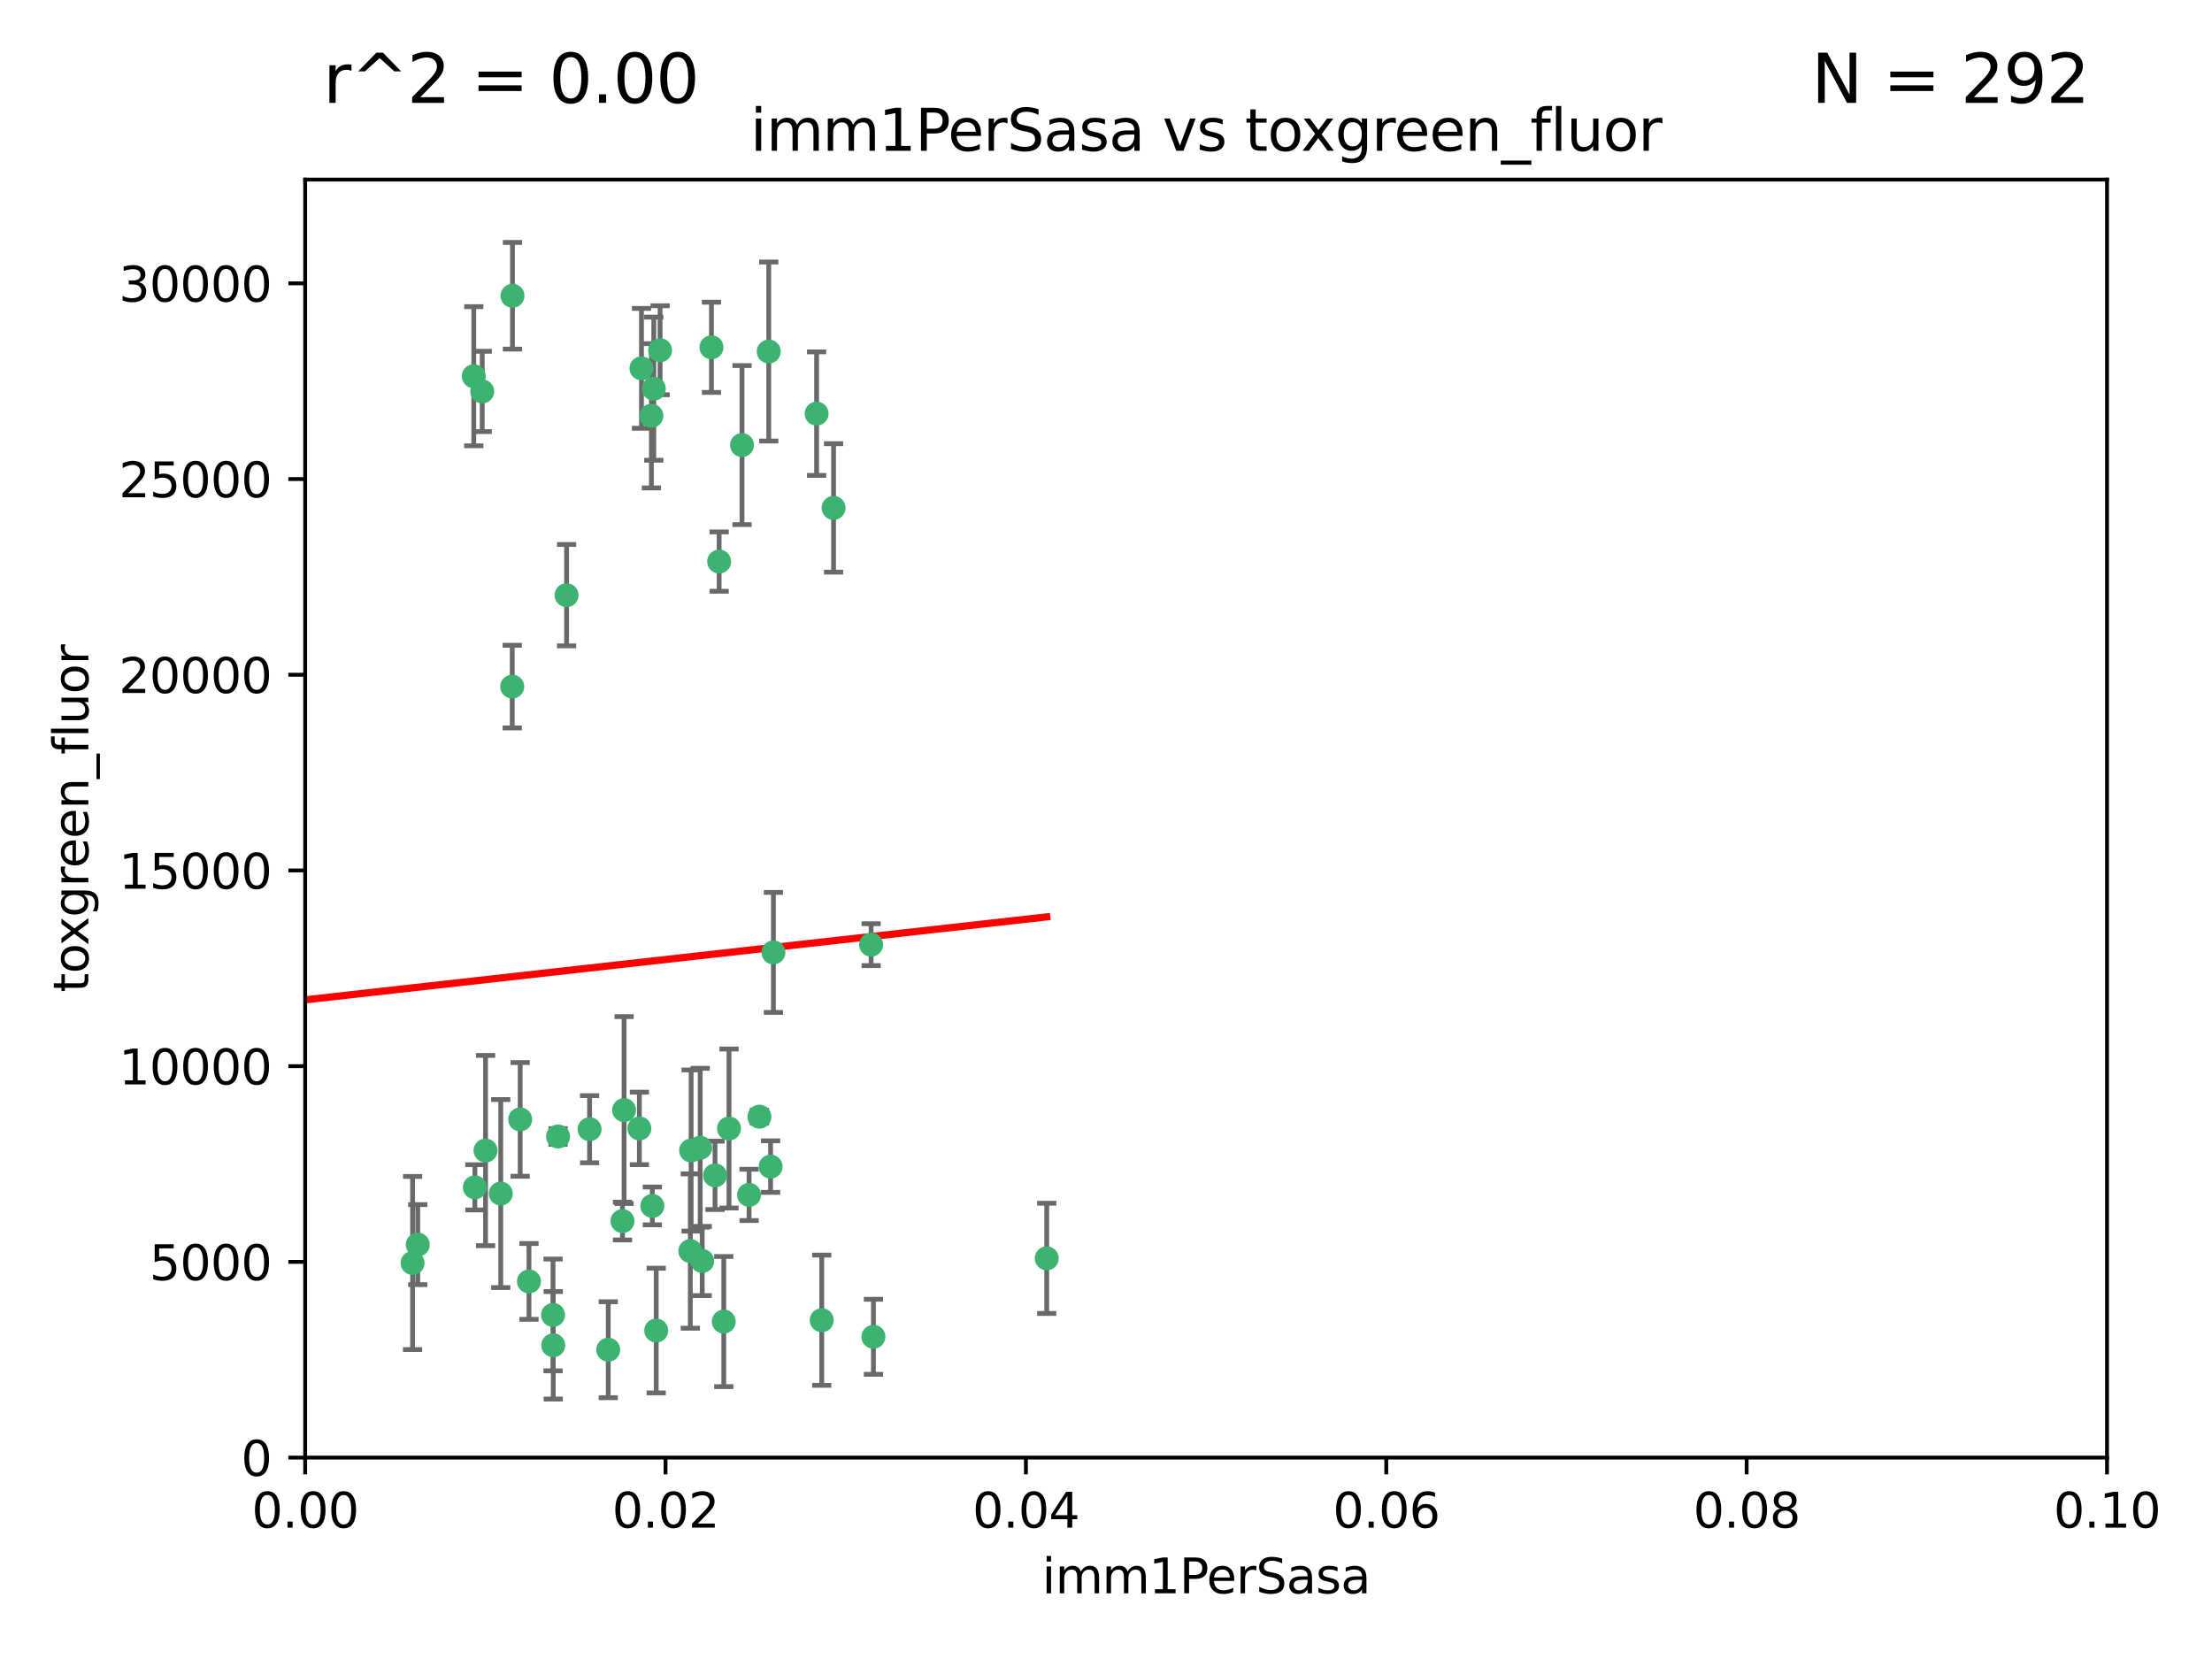 <?xml version="1.0" encoding="utf-8" standalone="no"?>
<!DOCTYPE svg PUBLIC "-//W3C//DTD SVG 1.1//EN"
  "http://www.w3.org/Graphics/SVG/1.1/DTD/svg11.dtd">
<svg xmlns:xlink="http://www.w3.org/1999/xlink" width="460.8pt" height="345.6pt" viewBox="0 0 460.8 345.6" xmlns="http://www.w3.org/2000/svg" version="1.1">
 <defs>
  <style type="text/css">*{stroke-linejoin: round; stroke-linecap: butt}</style>
 </defs>
 <g id="figure_1">
  <g id="patch_1">
   <path d="M 0 345.6 
L 460.8 345.6 
L 460.8 0 
L 0 0 
z
" style="fill: #ffffff"/>
  </g>
  <g id="axes_1">
   <g id="patch_2">
    <path d="M 63.571 303.64 
L 438.93 303.64 
L 438.93 37.411 
L 63.571 37.411 
z
" style="fill: #ffffff"/>
   </g>
   <g id="PathCollection_1">
    <defs>
     <path id="mfd6479c8c6" d="M 0 1.118 
C 0.297 1.118 0.581 1 0.791 0.791 
C 1 0.581 1.118 0.297 1.118 0 
C 1.118 -0.297 1 -0.581 0.791 -0.791 
C 0.581 -1 0.297 -1.118 0 -1.118 
C -0.297 -1.118 -0.581 -1 -0.791 -0.791 
C -1 -0.581 -1.118 -0.297 -1.118 0 
C -1.118 0.297 -1 0.581 -0.791 0.791 
C -0.581 1 -0.297 1.118 0 1.118 
z
" style="stroke: #3cb371"/>
    </defs>
    <g clip-path="url(#pc606f9e043)">
     <use xlink:href="#mfd6479c8c6" x="100.458" y="81.541" style="fill: #3cb371; stroke: #3cb371"/>
     <use xlink:href="#mfd6479c8c6" x="98.695" y="78.374" style="fill: #3cb371; stroke: #3cb371"/>
     <use xlink:href="#mfd6479c8c6" x="148.21" y="72.349" style="fill: #3cb371; stroke: #3cb371"/>
     <use xlink:href="#mfd6479c8c6" x="106.757" y="61.614" style="fill: #3cb371; stroke: #3cb371"/>
     <use xlink:href="#mfd6479c8c6" x="135.699" y="86.618" style="fill: #3cb371; stroke: #3cb371"/>
     <use xlink:href="#mfd6479c8c6" x="118.027" y="123.986" style="fill: #3cb371; stroke: #3cb371"/>
     <use xlink:href="#mfd6479c8c6" x="137.51" y="72.962" style="fill: #3cb371; stroke: #3cb371"/>
     <use xlink:href="#mfd6479c8c6" x="106.707" y="143.033" style="fill: #3cb371; stroke: #3cb371"/>
     <use xlink:href="#mfd6479c8c6" x="136.196" y="80.97" style="fill: #3cb371; stroke: #3cb371"/>
     <use xlink:href="#mfd6479c8c6" x="160.144" y="73.229" style="fill: #3cb371; stroke: #3cb371"/>
     <use xlink:href="#mfd6479c8c6" x="149.81" y="116.986" style="fill: #3cb371; stroke: #3cb371"/>
     <use xlink:href="#mfd6479c8c6" x="161.115" y="198.402" style="fill: #3cb371; stroke: #3cb371"/>
     <use xlink:href="#mfd6479c8c6" x="135.895" y="251.218" style="fill: #3cb371; stroke: #3cb371"/>
     <use xlink:href="#mfd6479c8c6" x="154.575" y="92.718" style="fill: #3cb371; stroke: #3cb371"/>
     <use xlink:href="#mfd6479c8c6" x="133.632" y="76.73" style="fill: #3cb371; stroke: #3cb371"/>
     <use xlink:href="#mfd6479c8c6" x="170.113" y="86.166" style="fill: #3cb371; stroke: #3cb371"/>
     <use xlink:href="#mfd6479c8c6" x="145.864" y="239.096" style="fill: #3cb371; stroke: #3cb371"/>
     <use xlink:href="#mfd6479c8c6" x="115.207" y="273.929" style="fill: #3cb371; stroke: #3cb371"/>
     <use xlink:href="#mfd6479c8c6" x="160.527" y="243.023" style="fill: #3cb371; stroke: #3cb371"/>
     <use xlink:href="#mfd6479c8c6" x="173.648" y="105.81" style="fill: #3cb371; stroke: #3cb371"/>
     <use xlink:href="#mfd6479c8c6" x="181.47" y="196.792" style="fill: #3cb371; stroke: #3cb371"/>
     <use xlink:href="#mfd6479c8c6" x="115.254" y="280.245" style="fill: #3cb371; stroke: #3cb371"/>
     <use xlink:href="#mfd6479c8c6" x="85.949" y="263.11" style="fill: #3cb371; stroke: #3cb371"/>
     <use xlink:href="#mfd6479c8c6" x="143.973" y="239.676" style="fill: #3cb371; stroke: #3cb371"/>
     <use xlink:href="#mfd6479c8c6" x="98.924" y="247.345" style="fill: #3cb371; stroke: #3cb371"/>
     <use xlink:href="#mfd6479c8c6" x="87.028" y="259.279" style="fill: #3cb371; stroke: #3cb371"/>
     <use xlink:href="#mfd6479c8c6" x="130.01" y="231.249" style="fill: #3cb371; stroke: #3cb371"/>
     <use xlink:href="#mfd6479c8c6" x="108.36" y="233.191" style="fill: #3cb371; stroke: #3cb371"/>
     <use xlink:href="#mfd6479c8c6" x="133.193" y="235.072" style="fill: #3cb371; stroke: #3cb371"/>
     <use xlink:href="#mfd6479c8c6" x="59.032" y="255.234" style="fill: #3cb371; stroke: #3cb371"/>
     <use xlink:href="#mfd6479c8c6" x="104.316" y="248.641" style="fill: #3cb371; stroke: #3cb371"/>
     <use xlink:href="#mfd6479c8c6" x="101.148" y="239.68" style="fill: #3cb371; stroke: #3cb371"/>
     <use xlink:href="#mfd6479c8c6" x="126.707" y="281.169" style="fill: #3cb371; stroke: #3cb371"/>
     <use xlink:href="#mfd6479c8c6" x="148.955" y="244.848" style="fill: #3cb371; stroke: #3cb371"/>
     <use xlink:href="#mfd6479c8c6" x="181.95" y="278.477" style="fill: #3cb371; stroke: #3cb371"/>
     <use xlink:href="#mfd6479c8c6" x="122.819" y="235.237" style="fill: #3cb371; stroke: #3cb371"/>
     <use xlink:href="#mfd6479c8c6" x="150.773" y="275.306" style="fill: #3cb371; stroke: #3cb371"/>
     <use xlink:href="#mfd6479c8c6" x="116.256" y="236.753" style="fill: #3cb371; stroke: #3cb371"/>
     <use xlink:href="#mfd6479c8c6" x="136.701" y="277.177" style="fill: #3cb371; stroke: #3cb371"/>
     <use xlink:href="#mfd6479c8c6" x="156.045" y="248.917" style="fill: #3cb371; stroke: #3cb371"/>
     <use xlink:href="#mfd6479c8c6" x="129.676" y="254.372" style="fill: #3cb371; stroke: #3cb371"/>
     <use xlink:href="#mfd6479c8c6" x="110.194" y="266.946" style="fill: #3cb371; stroke: #3cb371"/>
     <use xlink:href="#mfd6479c8c6" x="146.283" y="262.689" style="fill: #3cb371; stroke: #3cb371"/>
     <use xlink:href="#mfd6479c8c6" x="171.183" y="275.021" style="fill: #3cb371; stroke: #3cb371"/>
     <use xlink:href="#mfd6479c8c6" x="158.205" y="232.624" style="fill: #3cb371; stroke: #3cb371"/>
     <use xlink:href="#mfd6479c8c6" x="143.811" y="260.616" style="fill: #3cb371; stroke: #3cb371"/>
     <use xlink:href="#mfd6479c8c6" x="151.867" y="235.09" style="fill: #3cb371; stroke: #3cb371"/>
     <use xlink:href="#mfd6479c8c6" x="218.053" y="262.137" style="fill: #3cb371; stroke: #3cb371"/>
    </g>
   </g>
   <g id="matplotlib.axis_1">
    <g id="xtick_1">
     <g id="line2d_1">
      <defs>
       <path id="m10558c2aef" d="M 0 0 
L 0 3.5 
" style="stroke: #000000; stroke-width: 0.8"/>
      </defs>
      <g>
       <use xlink:href="#m10558c2aef" x="63.571" y="303.64" style="stroke: #000000; stroke-width: 0.8"/>
      </g>
     </g>
     <g id="text_1">
      <!-- 0.00 -->
      <g transform="translate(52.438 318.238)scale(0.1 -0.1)">
       <defs>
        <path id="DejaVuSans-30" d="M 2034 4250 
Q 1547 4250 1301 3770 
Q 1056 3291 1056 2328 
Q 1056 1369 1301 889 
Q 1547 409 2034 409 
Q 2525 409 2770 889 
Q 3016 1369 3016 2328 
Q 3016 3291 2770 3770 
Q 2525 4250 2034 4250 
z
M 2034 4750 
Q 2819 4750 3233 4129 
Q 3647 3509 3647 2328 
Q 3647 1150 3233 529 
Q 2819 -91 2034 -91 
Q 1250 -91 836 529 
Q 422 1150 422 2328 
Q 422 3509 836 4129 
Q 1250 4750 2034 4750 
z
" transform="scale(0.016)"/>
        <path id="DejaVuSans-2e" d="M 684 794 
L 1344 794 
L 1344 0 
L 684 0 
L 684 794 
z
" transform="scale(0.016)"/>
       </defs>
       <use xlink:href="#DejaVuSans-30"/>
       <use xlink:href="#DejaVuSans-2e" x="63.623"/>
       <use xlink:href="#DejaVuSans-30" x="95.41"/>
       <use xlink:href="#DejaVuSans-30" x="159.033"/>
      </g>
     </g>
    </g>
    <g id="xtick_2">
     <g id="line2d_2">
      <g>
       <use xlink:href="#m10558c2aef" x="138.643" y="303.64" style="stroke: #000000; stroke-width: 0.8"/>
      </g>
     </g>
     <g id="text_2">
      <!-- 0.02 -->
      <g transform="translate(127.51 318.238)scale(0.1 -0.1)">
       <defs>
        <path id="DejaVuSans-32" d="M 1228 531 
L 3431 531 
L 3431 0 
L 469 0 
L 469 531 
Q 828 903 1448 1529 
Q 2069 2156 2228 2338 
Q 2531 2678 2651 2914 
Q 2772 3150 2772 3378 
Q 2772 3750 2511 3984 
Q 2250 4219 1831 4219 
Q 1534 4219 1204 4116 
Q 875 4013 500 3803 
L 500 4441 
Q 881 4594 1212 4672 
Q 1544 4750 1819 4750 
Q 2544 4750 2975 4387 
Q 3406 4025 3406 3419 
Q 3406 3131 3298 2873 
Q 3191 2616 2906 2266 
Q 2828 2175 2409 1742 
Q 1991 1309 1228 531 
z
" transform="scale(0.016)"/>
       </defs>
       <use xlink:href="#DejaVuSans-30"/>
       <use xlink:href="#DejaVuSans-2e" x="63.623"/>
       <use xlink:href="#DejaVuSans-30" x="95.41"/>
       <use xlink:href="#DejaVuSans-32" x="159.033"/>
      </g>
     </g>
    </g>
    <g id="xtick_3">
     <g id="line2d_3">
      <g>
       <use xlink:href="#m10558c2aef" x="213.715" y="303.64" style="stroke: #000000; stroke-width: 0.8"/>
      </g>
     </g>
     <g id="text_3">
      <!-- 0.04 -->
      <g transform="translate(202.582 318.238)scale(0.1 -0.1)">
       <defs>
        <path id="DejaVuSans-34" d="M 2419 4116 
L 825 1625 
L 2419 1625 
L 2419 4116 
z
M 2253 4666 
L 3047 4666 
L 3047 1625 
L 3713 1625 
L 3713 1100 
L 3047 1100 
L 3047 0 
L 2419 0 
L 2419 1100 
L 313 1100 
L 313 1709 
L 2253 4666 
z
" transform="scale(0.016)"/>
       </defs>
       <use xlink:href="#DejaVuSans-30"/>
       <use xlink:href="#DejaVuSans-2e" x="63.623"/>
       <use xlink:href="#DejaVuSans-30" x="95.41"/>
       <use xlink:href="#DejaVuSans-34" x="159.033"/>
      </g>
     </g>
    </g>
    <g id="xtick_4">
     <g id="line2d_4">
      <g>
       <use xlink:href="#m10558c2aef" x="288.786" y="303.64" style="stroke: #000000; stroke-width: 0.8"/>
      </g>
     </g>
     <g id="text_4">
      <!-- 0.06 -->
      <g transform="translate(277.654 318.238)scale(0.1 -0.1)">
       <defs>
        <path id="DejaVuSans-36" d="M 2113 2584 
Q 1688 2584 1439 2293 
Q 1191 2003 1191 1497 
Q 1191 994 1439 701 
Q 1688 409 2113 409 
Q 2538 409 2786 701 
Q 3034 994 3034 1497 
Q 3034 2003 2786 2293 
Q 2538 2584 2113 2584 
z
M 3366 4563 
L 3366 3988 
Q 3128 4100 2886 4159 
Q 2644 4219 2406 4219 
Q 1781 4219 1451 3797 
Q 1122 3375 1075 2522 
Q 1259 2794 1537 2939 
Q 1816 3084 2150 3084 
Q 2853 3084 3261 2657 
Q 3669 2231 3669 1497 
Q 3669 778 3244 343 
Q 2819 -91 2113 -91 
Q 1303 -91 875 529 
Q 447 1150 447 2328 
Q 447 3434 972 4092 
Q 1497 4750 2381 4750 
Q 2619 4750 2861 4703 
Q 3103 4656 3366 4563 
z
" transform="scale(0.016)"/>
       </defs>
       <use xlink:href="#DejaVuSans-30"/>
       <use xlink:href="#DejaVuSans-2e" x="63.623"/>
       <use xlink:href="#DejaVuSans-30" x="95.41"/>
       <use xlink:href="#DejaVuSans-36" x="159.033"/>
      </g>
     </g>
    </g>
    <g id="xtick_5">
     <g id="line2d_5">
      <g>
       <use xlink:href="#m10558c2aef" x="363.858" y="303.64" style="stroke: #000000; stroke-width: 0.8"/>
      </g>
     </g>
     <g id="text_5">
      <!-- 0.08 -->
      <g transform="translate(352.725 318.238)scale(0.1 -0.1)">
       <defs>
        <path id="DejaVuSans-38" d="M 2034 2216 
Q 1584 2216 1326 1975 
Q 1069 1734 1069 1313 
Q 1069 891 1326 650 
Q 1584 409 2034 409 
Q 2484 409 2743 651 
Q 3003 894 3003 1313 
Q 3003 1734 2745 1975 
Q 2488 2216 2034 2216 
z
M 1403 2484 
Q 997 2584 770 2862 
Q 544 3141 544 3541 
Q 544 4100 942 4425 
Q 1341 4750 2034 4750 
Q 2731 4750 3128 4425 
Q 3525 4100 3525 3541 
Q 3525 3141 3298 2862 
Q 3072 2584 2669 2484 
Q 3125 2378 3379 2068 
Q 3634 1759 3634 1313 
Q 3634 634 3220 271 
Q 2806 -91 2034 -91 
Q 1263 -91 848 271 
Q 434 634 434 1313 
Q 434 1759 690 2068 
Q 947 2378 1403 2484 
z
M 1172 3481 
Q 1172 3119 1398 2916 
Q 1625 2713 2034 2713 
Q 2441 2713 2670 2916 
Q 2900 3119 2900 3481 
Q 2900 3844 2670 4047 
Q 2441 4250 2034 4250 
Q 1625 4250 1398 4047 
Q 1172 3844 1172 3481 
z
" transform="scale(0.016)"/>
       </defs>
       <use xlink:href="#DejaVuSans-30"/>
       <use xlink:href="#DejaVuSans-2e" x="63.623"/>
       <use xlink:href="#DejaVuSans-30" x="95.41"/>
       <use xlink:href="#DejaVuSans-38" x="159.033"/>
      </g>
     </g>
    </g>
    <g id="xtick_6">
     <g id="line2d_6">
      <g>
       <use xlink:href="#m10558c2aef" x="438.93" y="303.64" style="stroke: #000000; stroke-width: 0.8"/>
      </g>
     </g>
     <g id="text_6">
      <!-- 0.10 -->
      <g transform="translate(427.797 318.238)scale(0.1 -0.1)">
       <defs>
        <path id="DejaVuSans-31" d="M 794 531 
L 1825 531 
L 1825 4091 
L 703 3866 
L 703 4441 
L 1819 4666 
L 2450 4666 
L 2450 531 
L 3481 531 
L 3481 0 
L 794 0 
L 794 531 
z
" transform="scale(0.016)"/>
       </defs>
       <use xlink:href="#DejaVuSans-30"/>
       <use xlink:href="#DejaVuSans-2e" x="63.623"/>
       <use xlink:href="#DejaVuSans-31" x="95.41"/>
       <use xlink:href="#DejaVuSans-30" x="159.033"/>
      </g>
     </g>
    </g>
    <g id="text_7">
     <!-- imm1PerSasa -->
     <g transform="translate(217.067 331.917)scale(0.1 -0.1)">
      <defs>
       <path id="DejaVuSans-69" d="M 603 3500 
L 1178 3500 
L 1178 0 
L 603 0 
L 603 3500 
z
M 603 4863 
L 1178 4863 
L 1178 4134 
L 603 4134 
L 603 4863 
z
" transform="scale(0.016)"/>
       <path id="DejaVuSans-6d" d="M 3328 2828 
Q 3544 3216 3844 3400 
Q 4144 3584 4550 3584 
Q 5097 3584 5394 3201 
Q 5691 2819 5691 2113 
L 5691 0 
L 5113 0 
L 5113 2094 
Q 5113 2597 4934 2840 
Q 4756 3084 4391 3084 
Q 3944 3084 3684 2787 
Q 3425 2491 3425 1978 
L 3425 0 
L 2847 0 
L 2847 2094 
Q 2847 2600 2669 2842 
Q 2491 3084 2119 3084 
Q 1678 3084 1418 2786 
Q 1159 2488 1159 1978 
L 1159 0 
L 581 0 
L 581 3500 
L 1159 3500 
L 1159 2956 
Q 1356 3278 1631 3431 
Q 1906 3584 2284 3584 
Q 2666 3584 2933 3390 
Q 3200 3197 3328 2828 
z
" transform="scale(0.016)"/>
       <path id="DejaVuSans-50" d="M 1259 4147 
L 1259 2394 
L 2053 2394 
Q 2494 2394 2734 2622 
Q 2975 2850 2975 3272 
Q 2975 3691 2734 3919 
Q 2494 4147 2053 4147 
L 1259 4147 
z
M 628 4666 
L 2053 4666 
Q 2838 4666 3239 4311 
Q 3641 3956 3641 3272 
Q 3641 2581 3239 2228 
Q 2838 1875 2053 1875 
L 1259 1875 
L 1259 0 
L 628 0 
L 628 4666 
z
" transform="scale(0.016)"/>
       <path id="DejaVuSans-65" d="M 3597 1894 
L 3597 1613 
L 953 1613 
Q 991 1019 1311 708 
Q 1631 397 2203 397 
Q 2534 397 2845 478 
Q 3156 559 3463 722 
L 3463 178 
Q 3153 47 2828 -22 
Q 2503 -91 2169 -91 
Q 1331 -91 842 396 
Q 353 884 353 1716 
Q 353 2575 817 3079 
Q 1281 3584 2069 3584 
Q 2775 3584 3186 3129 
Q 3597 2675 3597 1894 
z
M 3022 2063 
Q 3016 2534 2758 2815 
Q 2500 3097 2075 3097 
Q 1594 3097 1305 2825 
Q 1016 2553 972 2059 
L 3022 2063 
z
" transform="scale(0.016)"/>
       <path id="DejaVuSans-72" d="M 2631 2963 
Q 2534 3019 2420 3045 
Q 2306 3072 2169 3072 
Q 1681 3072 1420 2755 
Q 1159 2438 1159 1844 
L 1159 0 
L 581 0 
L 581 3500 
L 1159 3500 
L 1159 2956 
Q 1341 3275 1631 3429 
Q 1922 3584 2338 3584 
Q 2397 3584 2469 3576 
Q 2541 3569 2628 3553 
L 2631 2963 
z
" transform="scale(0.016)"/>
       <path id="DejaVuSans-53" d="M 3425 4513 
L 3425 3897 
Q 3066 4069 2747 4153 
Q 2428 4238 2131 4238 
Q 1616 4238 1336 4038 
Q 1056 3838 1056 3469 
Q 1056 3159 1242 3001 
Q 1428 2844 1947 2747 
L 2328 2669 
Q 3034 2534 3370 2195 
Q 3706 1856 3706 1288 
Q 3706 609 3251 259 
Q 2797 -91 1919 -91 
Q 1588 -91 1214 -16 
Q 841 59 441 206 
L 441 856 
Q 825 641 1194 531 
Q 1563 422 1919 422 
Q 2459 422 2753 634 
Q 3047 847 3047 1241 
Q 3047 1584 2836 1778 
Q 2625 1972 2144 2069 
L 1759 2144 
Q 1053 2284 737 2584 
Q 422 2884 422 3419 
Q 422 4038 858 4394 
Q 1294 4750 2059 4750 
Q 2388 4750 2728 4690 
Q 3069 4631 3425 4513 
z
" transform="scale(0.016)"/>
       <path id="DejaVuSans-61" d="M 2194 1759 
Q 1497 1759 1228 1600 
Q 959 1441 959 1056 
Q 959 750 1161 570 
Q 1363 391 1709 391 
Q 2188 391 2477 730 
Q 2766 1069 2766 1631 
L 2766 1759 
L 2194 1759 
z
M 3341 1997 
L 3341 0 
L 2766 0 
L 2766 531 
Q 2569 213 2275 61 
Q 1981 -91 1556 -91 
Q 1019 -91 701 211 
Q 384 513 384 1019 
Q 384 1609 779 1909 
Q 1175 2209 1959 2209 
L 2766 2209 
L 2766 2266 
Q 2766 2663 2505 2880 
Q 2244 3097 1772 3097 
Q 1472 3097 1187 3025 
Q 903 2953 641 2809 
L 641 3341 
Q 956 3463 1253 3523 
Q 1550 3584 1831 3584 
Q 2591 3584 2966 3190 
Q 3341 2797 3341 1997 
z
" transform="scale(0.016)"/>
       <path id="DejaVuSans-73" d="M 2834 3397 
L 2834 2853 
Q 2591 2978 2328 3040 
Q 2066 3103 1784 3103 
Q 1356 3103 1142 2972 
Q 928 2841 928 2578 
Q 928 2378 1081 2264 
Q 1234 2150 1697 2047 
L 1894 2003 
Q 2506 1872 2764 1633 
Q 3022 1394 3022 966 
Q 3022 478 2636 193 
Q 2250 -91 1575 -91 
Q 1294 -91 989 -36 
Q 684 19 347 128 
L 347 722 
Q 666 556 975 473 
Q 1284 391 1588 391 
Q 1994 391 2212 530 
Q 2431 669 2431 922 
Q 2431 1156 2273 1281 
Q 2116 1406 1581 1522 
L 1381 1569 
Q 847 1681 609 1914 
Q 372 2147 372 2553 
Q 372 3047 722 3315 
Q 1072 3584 1716 3584 
Q 2034 3584 2315 3537 
Q 2597 3491 2834 3397 
z
" transform="scale(0.016)"/>
      </defs>
      <use xlink:href="#DejaVuSans-69"/>
      <use xlink:href="#DejaVuSans-6d" x="27.783"/>
      <use xlink:href="#DejaVuSans-6d" x="125.195"/>
      <use xlink:href="#DejaVuSans-31" x="222.607"/>
      <use xlink:href="#DejaVuSans-50" x="286.23"/>
      <use xlink:href="#DejaVuSans-65" x="342.908"/>
      <use xlink:href="#DejaVuSans-72" x="404.432"/>
      <use xlink:href="#DejaVuSans-53" x="445.545"/>
      <use xlink:href="#DejaVuSans-61" x="509.021"/>
      <use xlink:href="#DejaVuSans-73" x="570.301"/>
      <use xlink:href="#DejaVuSans-61" x="622.4"/>
     </g>
    </g>
   </g>
   <g id="matplotlib.axis_2">
    <g id="ytick_1">
     <g id="line2d_7">
      <defs>
       <path id="mda70a0810e" d="M 0 0 
L -3.5 0 
" style="stroke: #000000; stroke-width: 0.8"/>
      </defs>
      <g>
       <use xlink:href="#mda70a0810e" x="63.571" y="303.64" style="stroke: #000000; stroke-width: 0.8"/>
      </g>
     </g>
     <g id="text_8">
      <!-- 0 -->
      <g transform="translate(50.209 307.439)scale(0.1 -0.1)">
       <use xlink:href="#DejaVuSans-30"/>
      </g>
     </g>
    </g>
    <g id="ytick_2">
     <g id="line2d_8">
      <g>
       <use xlink:href="#mda70a0810e" x="63.571" y="262.871" style="stroke: #000000; stroke-width: 0.8"/>
      </g>
     </g>
     <g id="text_9">
      <!-- 5000 -->
      <g transform="translate(31.121 266.67)scale(0.1 -0.1)">
       <defs>
        <path id="DejaVuSans-35" d="M 691 4666 
L 3169 4666 
L 3169 4134 
L 1269 4134 
L 1269 2991 
Q 1406 3038 1543 3061 
Q 1681 3084 1819 3084 
Q 2600 3084 3056 2656 
Q 3513 2228 3513 1497 
Q 3513 744 3044 326 
Q 2575 -91 1722 -91 
Q 1428 -91 1123 -41 
Q 819 9 494 109 
L 494 744 
Q 775 591 1075 516 
Q 1375 441 1709 441 
Q 2250 441 2565 725 
Q 2881 1009 2881 1497 
Q 2881 1984 2565 2268 
Q 2250 2553 1709 2553 
Q 1456 2553 1204 2497 
Q 953 2441 691 2322 
L 691 4666 
z
" transform="scale(0.016)"/>
       </defs>
       <use xlink:href="#DejaVuSans-35"/>
       <use xlink:href="#DejaVuSans-30" x="63.623"/>
       <use xlink:href="#DejaVuSans-30" x="127.246"/>
       <use xlink:href="#DejaVuSans-30" x="190.869"/>
      </g>
     </g>
    </g>
    <g id="ytick_3">
     <g id="line2d_9">
      <g>
       <use xlink:href="#mda70a0810e" x="63.571" y="222.102" style="stroke: #000000; stroke-width: 0.8"/>
      </g>
     </g>
     <g id="text_10">
      <!-- 10000 -->
      <g transform="translate(24.759 225.901)scale(0.1 -0.1)">
       <use xlink:href="#DejaVuSans-31"/>
       <use xlink:href="#DejaVuSans-30" x="63.623"/>
       <use xlink:href="#DejaVuSans-30" x="127.246"/>
       <use xlink:href="#DejaVuSans-30" x="190.869"/>
       <use xlink:href="#DejaVuSans-30" x="254.492"/>
      </g>
     </g>
    </g>
    <g id="ytick_4">
     <g id="line2d_10">
      <g>
       <use xlink:href="#mda70a0810e" x="63.571" y="181.332" style="stroke: #000000; stroke-width: 0.8"/>
      </g>
     </g>
     <g id="text_11">
      <!-- 15000 -->
      <g transform="translate(24.759 185.132)scale(0.1 -0.1)">
       <use xlink:href="#DejaVuSans-31"/>
       <use xlink:href="#DejaVuSans-35" x="63.623"/>
       <use xlink:href="#DejaVuSans-30" x="127.246"/>
       <use xlink:href="#DejaVuSans-30" x="190.869"/>
       <use xlink:href="#DejaVuSans-30" x="254.492"/>
      </g>
     </g>
    </g>
    <g id="ytick_5">
     <g id="line2d_11">
      <g>
       <use xlink:href="#mda70a0810e" x="63.571" y="140.563" style="stroke: #000000; stroke-width: 0.8"/>
      </g>
     </g>
     <g id="text_12">
      <!-- 20000 -->
      <g transform="translate(24.759 144.362)scale(0.1 -0.1)">
       <use xlink:href="#DejaVuSans-32"/>
       <use xlink:href="#DejaVuSans-30" x="63.623"/>
       <use xlink:href="#DejaVuSans-30" x="127.246"/>
       <use xlink:href="#DejaVuSans-30" x="190.869"/>
       <use xlink:href="#DejaVuSans-30" x="254.492"/>
      </g>
     </g>
    </g>
    <g id="ytick_6">
     <g id="line2d_12">
      <g>
       <use xlink:href="#mda70a0810e" x="63.571" y="99.794" style="stroke: #000000; stroke-width: 0.8"/>
      </g>
     </g>
     <g id="text_13">
      <!-- 25000 -->
      <g transform="translate(24.759 103.593)scale(0.1 -0.1)">
       <use xlink:href="#DejaVuSans-32"/>
       <use xlink:href="#DejaVuSans-35" x="63.623"/>
       <use xlink:href="#DejaVuSans-30" x="127.246"/>
       <use xlink:href="#DejaVuSans-30" x="190.869"/>
       <use xlink:href="#DejaVuSans-30" x="254.492"/>
      </g>
     </g>
    </g>
    <g id="ytick_7">
     <g id="line2d_13">
      <g>
       <use xlink:href="#mda70a0810e" x="63.571" y="59.025" style="stroke: #000000; stroke-width: 0.8"/>
      </g>
     </g>
     <g id="text_14">
      <!-- 30000 -->
      <g transform="translate(24.759 62.824)scale(0.1 -0.1)">
       <defs>
        <path id="DejaVuSans-33" d="M 2597 2516 
Q 3050 2419 3304 2112 
Q 3559 1806 3559 1356 
Q 3559 666 3084 287 
Q 2609 -91 1734 -91 
Q 1441 -91 1130 -33 
Q 819 25 488 141 
L 488 750 
Q 750 597 1062 519 
Q 1375 441 1716 441 
Q 2309 441 2620 675 
Q 2931 909 2931 1356 
Q 2931 1769 2642 2001 
Q 2353 2234 1838 2234 
L 1294 2234 
L 1294 2753 
L 1863 2753 
Q 2328 2753 2575 2939 
Q 2822 3125 2822 3475 
Q 2822 3834 2567 4026 
Q 2313 4219 1838 4219 
Q 1578 4219 1281 4162 
Q 984 4106 628 3988 
L 628 4550 
Q 988 4650 1302 4700 
Q 1616 4750 1894 4750 
Q 2613 4750 3031 4423 
Q 3450 4097 3450 3541 
Q 3450 3153 3228 2886 
Q 3006 2619 2597 2516 
z
" transform="scale(0.016)"/>
       </defs>
       <use xlink:href="#DejaVuSans-33"/>
       <use xlink:href="#DejaVuSans-30" x="63.623"/>
       <use xlink:href="#DejaVuSans-30" x="127.246"/>
       <use xlink:href="#DejaVuSans-30" x="190.869"/>
       <use xlink:href="#DejaVuSans-30" x="254.492"/>
      </g>
     </g>
    </g>
    <g id="text_15">
     <!-- toxgreen_fluor -->
     <g transform="translate(18.401 206.72)rotate(-90)scale(0.1 -0.1)">
      <defs>
       <path id="DejaVuSans-74" d="M 1172 4494 
L 1172 3500 
L 2356 3500 
L 2356 3053 
L 1172 3053 
L 1172 1153 
Q 1172 725 1289 603 
Q 1406 481 1766 481 
L 2356 481 
L 2356 0 
L 1766 0 
Q 1100 0 847 248 
Q 594 497 594 1153 
L 594 3053 
L 172 3053 
L 172 3500 
L 594 3500 
L 594 4494 
L 1172 4494 
z
" transform="scale(0.016)"/>
       <path id="DejaVuSans-6f" d="M 1959 3097 
Q 1497 3097 1228 2736 
Q 959 2375 959 1747 
Q 959 1119 1226 758 
Q 1494 397 1959 397 
Q 2419 397 2687 759 
Q 2956 1122 2956 1747 
Q 2956 2369 2687 2733 
Q 2419 3097 1959 3097 
z
M 1959 3584 
Q 2709 3584 3137 3096 
Q 3566 2609 3566 1747 
Q 3566 888 3137 398 
Q 2709 -91 1959 -91 
Q 1206 -91 779 398 
Q 353 888 353 1747 
Q 353 2609 779 3096 
Q 1206 3584 1959 3584 
z
" transform="scale(0.016)"/>
       <path id="DejaVuSans-78" d="M 3513 3500 
L 2247 1797 
L 3578 0 
L 2900 0 
L 1881 1375 
L 863 0 
L 184 0 
L 1544 1831 
L 300 3500 
L 978 3500 
L 1906 2253 
L 2834 3500 
L 3513 3500 
z
" transform="scale(0.016)"/>
       <path id="DejaVuSans-67" d="M 2906 1791 
Q 2906 2416 2648 2759 
Q 2391 3103 1925 3103 
Q 1463 3103 1205 2759 
Q 947 2416 947 1791 
Q 947 1169 1205 825 
Q 1463 481 1925 481 
Q 2391 481 2648 825 
Q 2906 1169 2906 1791 
z
M 3481 434 
Q 3481 -459 3084 -895 
Q 2688 -1331 1869 -1331 
Q 1566 -1331 1297 -1286 
Q 1028 -1241 775 -1147 
L 775 -588 
Q 1028 -725 1275 -790 
Q 1522 -856 1778 -856 
Q 2344 -856 2625 -561 
Q 2906 -266 2906 331 
L 2906 616 
Q 2728 306 2450 153 
Q 2172 0 1784 0 
Q 1141 0 747 490 
Q 353 981 353 1791 
Q 353 2603 747 3093 
Q 1141 3584 1784 3584 
Q 2172 3584 2450 3431 
Q 2728 3278 2906 2969 
L 2906 3500 
L 3481 3500 
L 3481 434 
z
" transform="scale(0.016)"/>
       <path id="DejaVuSans-6e" d="M 3513 2113 
L 3513 0 
L 2938 0 
L 2938 2094 
Q 2938 2591 2744 2837 
Q 2550 3084 2163 3084 
Q 1697 3084 1428 2787 
Q 1159 2491 1159 1978 
L 1159 0 
L 581 0 
L 581 3500 
L 1159 3500 
L 1159 2956 
Q 1366 3272 1645 3428 
Q 1925 3584 2291 3584 
Q 2894 3584 3203 3211 
Q 3513 2838 3513 2113 
z
" transform="scale(0.016)"/>
       <path id="DejaVuSans-5f" d="M 3263 -1063 
L 3263 -1509 
L -63 -1509 
L -63 -1063 
L 3263 -1063 
z
" transform="scale(0.016)"/>
       <path id="DejaVuSans-66" d="M 2375 4863 
L 2375 4384 
L 1825 4384 
Q 1516 4384 1395 4259 
Q 1275 4134 1275 3809 
L 1275 3500 
L 2222 3500 
L 2222 3053 
L 1275 3053 
L 1275 0 
L 697 0 
L 697 3053 
L 147 3053 
L 147 3500 
L 697 3500 
L 697 3744 
Q 697 4328 969 4595 
Q 1241 4863 1831 4863 
L 2375 4863 
z
" transform="scale(0.016)"/>
       <path id="DejaVuSans-6c" d="M 603 4863 
L 1178 4863 
L 1178 0 
L 603 0 
L 603 4863 
z
" transform="scale(0.016)"/>
       <path id="DejaVuSans-75" d="M 544 1381 
L 544 3500 
L 1119 3500 
L 1119 1403 
Q 1119 906 1312 657 
Q 1506 409 1894 409 
Q 2359 409 2629 706 
Q 2900 1003 2900 1516 
L 2900 3500 
L 3475 3500 
L 3475 0 
L 2900 0 
L 2900 538 
Q 2691 219 2414 64 
Q 2138 -91 1772 -91 
Q 1169 -91 856 284 
Q 544 659 544 1381 
z
M 1991 3584 
L 1991 3584 
z
" transform="scale(0.016)"/>
      </defs>
      <use xlink:href="#DejaVuSans-74"/>
      <use xlink:href="#DejaVuSans-6f" x="39.209"/>
      <use xlink:href="#DejaVuSans-78" x="97.266"/>
      <use xlink:href="#DejaVuSans-67" x="156.445"/>
      <use xlink:href="#DejaVuSans-72" x="219.922"/>
      <use xlink:href="#DejaVuSans-65" x="258.785"/>
      <use xlink:href="#DejaVuSans-65" x="320.309"/>
      <use xlink:href="#DejaVuSans-6e" x="381.832"/>
      <use xlink:href="#DejaVuSans-5f" x="445.211"/>
      <use xlink:href="#DejaVuSans-66" x="495.211"/>
      <use xlink:href="#DejaVuSans-6c" x="530.416"/>
      <use xlink:href="#DejaVuSans-75" x="558.199"/>
      <use xlink:href="#DejaVuSans-6f" x="621.578"/>
      <use xlink:href="#DejaVuSans-72" x="682.76"/>
     </g>
    </g>
   </g>
   <g id="LineCollection_1">
    <path d="M 100.458 89.908 
L 100.458 73.174 
" clip-path="url(#pc606f9e043)" style="fill: none; stroke: #696969"/>
    <path d="M 98.695 92.869 
L 98.695 63.879 
" clip-path="url(#pc606f9e043)" style="fill: none; stroke: #696969"/>
    <path d="M 148.21 81.747 
L 148.21 62.95 
" clip-path="url(#pc606f9e043)" style="fill: none; stroke: #696969"/>
    <path d="M 106.757 72.723 
L 106.757 50.505 
" clip-path="url(#pc606f9e043)" style="fill: none; stroke: #696969"/>
    <path d="M 135.699 101.645 
L 135.699 71.591 
" clip-path="url(#pc606f9e043)" style="fill: none; stroke: #696969"/>
    <path d="M 118.027 134.551 
L 118.027 113.422 
" clip-path="url(#pc606f9e043)" style="fill: none; stroke: #696969"/>
    <path d="M 137.51 82.234 
L 137.51 63.691 
" clip-path="url(#pc606f9e043)" style="fill: none; stroke: #696969"/>
    <path d="M 106.707 151.647 
L 106.707 134.418 
" clip-path="url(#pc606f9e043)" style="fill: none; stroke: #696969"/>
    <path d="M 136.196 95.881 
L 136.196 66.059 
" clip-path="url(#pc606f9e043)" style="fill: none; stroke: #696969"/>
    <path d="M 160.144 91.874 
L 160.144 54.585 
" clip-path="url(#pc606f9e043)" style="fill: none; stroke: #696969"/>
    <path d="M 149.81 123.165 
L 149.81 110.807 
" clip-path="url(#pc606f9e043)" style="fill: none; stroke: #696969"/>
    <path d="M 161.115 210.905 
L 161.115 185.898 
" clip-path="url(#pc606f9e043)" style="fill: none; stroke: #696969"/>
    <path d="M 135.895 255.156 
L 135.895 247.281 
" clip-path="url(#pc606f9e043)" style="fill: none; stroke: #696969"/>
    <path d="M 154.575 109.281 
L 154.575 76.154 
" clip-path="url(#pc606f9e043)" style="fill: none; stroke: #696969"/>
    <path d="M 133.632 89.213 
L 133.632 64.247 
" clip-path="url(#pc606f9e043)" style="fill: none; stroke: #696969"/>
    <path d="M 170.113 99.033 
L 170.113 73.3 
" clip-path="url(#pc606f9e043)" style="fill: none; stroke: #696969"/>
    <path d="M 145.864 255.642 
L 145.864 222.55 
" clip-path="url(#pc606f9e043)" style="fill: none; stroke: #696969"/>
    <path d="M 115.207 285.573 
L 115.207 262.285 
" clip-path="url(#pc606f9e043)" style="fill: none; stroke: #696969"/>
    <path d="M 160.527 248.388 
L 160.527 237.658 
" clip-path="url(#pc606f9e043)" style="fill: none; stroke: #696969"/>
    <path d="M 173.648 119.188 
L 173.648 92.431 
" clip-path="url(#pc606f9e043)" style="fill: none; stroke: #696969"/>
    <path d="M 181.47 201.156 
L 181.47 192.427 
" clip-path="url(#pc606f9e043)" style="fill: none; stroke: #696969"/>
    <path d="M 115.254 291.447 
L 115.254 269.044 
" clip-path="url(#pc606f9e043)" style="fill: none; stroke: #696969"/>
    <path d="M 85.949 281.141 
L 85.949 245.079 
" clip-path="url(#pc606f9e043)" style="fill: none; stroke: #696969"/>
    <path d="M 143.973 256.463 
L 143.973 222.889 
" clip-path="url(#pc606f9e043)" style="fill: none; stroke: #696969"/>
    <path d="M 98.924 252.054 
L 98.924 242.636 
" clip-path="url(#pc606f9e043)" style="fill: none; stroke: #696969"/>
    <path d="M 87.028 267.614 
L 87.028 250.943 
" clip-path="url(#pc606f9e043)" style="fill: none; stroke: #696969"/>
    <path d="M 130.01 250.721 
L 130.01 211.777 
" clip-path="url(#pc606f9e043)" style="fill: none; stroke: #696969"/>
    <path d="M 108.36 245.035 
L 108.36 221.346 
" clip-path="url(#pc606f9e043)" style="fill: none; stroke: #696969"/>
    <path d="M 133.193 242.624 
L 133.193 227.521 
" clip-path="url(#pc606f9e043)" style="fill: none; stroke: #696969"/>
    <path d="M 59.032 267.374 
L 59.032 243.094 
" clip-path="url(#pc606f9e043)" style="fill: none; stroke: #696969"/>
    <path d="M 104.316 268.228 
L 104.316 229.054 
" clip-path="url(#pc606f9e043)" style="fill: none; stroke: #696969"/>
    <path d="M 101.148 259.498 
L 101.148 219.862 
" clip-path="url(#pc606f9e043)" style="fill: none; stroke: #696969"/>
    <path d="M 126.707 291.163 
L 126.707 271.175 
" clip-path="url(#pc606f9e043)" style="fill: none; stroke: #696969"/>
    <path d="M 148.955 251.968 
L 148.955 237.727 
" clip-path="url(#pc606f9e043)" style="fill: none; stroke: #696969"/>
    <path d="M 181.95 286.289 
L 181.95 270.664 
" clip-path="url(#pc606f9e043)" style="fill: none; stroke: #696969"/>
    <path d="M 122.819 242.229 
L 122.819 228.244 
" clip-path="url(#pc606f9e043)" style="fill: none; stroke: #696969"/>
    <path d="M 150.773 288.857 
L 150.773 261.755 
" clip-path="url(#pc606f9e043)" style="fill: none; stroke: #696969"/>
    <path d="M 116.256 238.387 
L 116.256 235.119 
" clip-path="url(#pc606f9e043)" style="fill: none; stroke: #696969"/>
    <path d="M 136.701 290.163 
L 136.701 264.191 
" clip-path="url(#pc606f9e043)" style="fill: none; stroke: #696969"/>
    <path d="M 156.045 254.256 
L 156.045 243.578 
" clip-path="url(#pc606f9e043)" style="fill: none; stroke: #696969"/>
    <path d="M 129.676 258.302 
L 129.676 250.442 
" clip-path="url(#pc606f9e043)" style="fill: none; stroke: #696969"/>
    <path d="M 110.194 274.842 
L 110.194 259.049 
" clip-path="url(#pc606f9e043)" style="fill: none; stroke: #696969"/>
    <path d="M 146.283 269.899 
L 146.283 255.478 
" clip-path="url(#pc606f9e043)" style="fill: none; stroke: #696969"/>
    <path d="M 171.183 288.586 
L 171.183 261.456 
" clip-path="url(#pc606f9e043)" style="fill: none; stroke: #696969"/>
    <path d="M 158.205 233.977 
L 158.205 231.271 
" clip-path="url(#pc606f9e043)" style="fill: none; stroke: #696969"/>
    <path d="M 143.811 276.688 
L 143.811 244.544 
" clip-path="url(#pc606f9e043)" style="fill: none; stroke: #696969"/>
    <path d="M 151.867 251.652 
L 151.867 218.528 
" clip-path="url(#pc606f9e043)" style="fill: none; stroke: #696969"/>
    <path d="M 218.053 273.619 
L 218.053 250.655 
" clip-path="url(#pc606f9e043)" style="fill: none; stroke: #696969"/>
   </g>
   <g id="line2d_14">
    <defs>
     <path id="m64c09f8e79" d="M 2 0 
L -2 -0 
" style="stroke: #696969"/>
    </defs>
    <g clip-path="url(#pc606f9e043)">
     <use xlink:href="#m64c09f8e79" x="100.458" y="89.908" style="fill: #696969; stroke: #696969"/>
     <use xlink:href="#m64c09f8e79" x="98.695" y="92.869" style="fill: #696969; stroke: #696969"/>
     <use xlink:href="#m64c09f8e79" x="148.21" y="81.747" style="fill: #696969; stroke: #696969"/>
     <use xlink:href="#m64c09f8e79" x="106.757" y="72.723" style="fill: #696969; stroke: #696969"/>
     <use xlink:href="#m64c09f8e79" x="135.699" y="101.645" style="fill: #696969; stroke: #696969"/>
     <use xlink:href="#m64c09f8e79" x="118.027" y="134.551" style="fill: #696969; stroke: #696969"/>
     <use xlink:href="#m64c09f8e79" x="137.51" y="82.234" style="fill: #696969; stroke: #696969"/>
     <use xlink:href="#m64c09f8e79" x="106.707" y="151.647" style="fill: #696969; stroke: #696969"/>
     <use xlink:href="#m64c09f8e79" x="136.196" y="95.881" style="fill: #696969; stroke: #696969"/>
     <use xlink:href="#m64c09f8e79" x="160.144" y="91.874" style="fill: #696969; stroke: #696969"/>
     <use xlink:href="#m64c09f8e79" x="149.81" y="123.165" style="fill: #696969; stroke: #696969"/>
     <use xlink:href="#m64c09f8e79" x="161.115" y="210.905" style="fill: #696969; stroke: #696969"/>
     <use xlink:href="#m64c09f8e79" x="135.895" y="255.156" style="fill: #696969; stroke: #696969"/>
     <use xlink:href="#m64c09f8e79" x="154.575" y="109.281" style="fill: #696969; stroke: #696969"/>
     <use xlink:href="#m64c09f8e79" x="133.632" y="89.213" style="fill: #696969; stroke: #696969"/>
     <use xlink:href="#m64c09f8e79" x="170.113" y="99.033" style="fill: #696969; stroke: #696969"/>
     <use xlink:href="#m64c09f8e79" x="145.864" y="255.642" style="fill: #696969; stroke: #696969"/>
     <use xlink:href="#m64c09f8e79" x="115.207" y="285.573" style="fill: #696969; stroke: #696969"/>
     <use xlink:href="#m64c09f8e79" x="160.527" y="248.388" style="fill: #696969; stroke: #696969"/>
     <use xlink:href="#m64c09f8e79" x="173.648" y="119.188" style="fill: #696969; stroke: #696969"/>
     <use xlink:href="#m64c09f8e79" x="181.47" y="201.156" style="fill: #696969; stroke: #696969"/>
     <use xlink:href="#m64c09f8e79" x="115.254" y="291.447" style="fill: #696969; stroke: #696969"/>
     <use xlink:href="#m64c09f8e79" x="85.949" y="281.141" style="fill: #696969; stroke: #696969"/>
     <use xlink:href="#m64c09f8e79" x="143.973" y="256.463" style="fill: #696969; stroke: #696969"/>
     <use xlink:href="#m64c09f8e79" x="98.924" y="252.054" style="fill: #696969; stroke: #696969"/>
     <use xlink:href="#m64c09f8e79" x="87.028" y="267.614" style="fill: #696969; stroke: #696969"/>
     <use xlink:href="#m64c09f8e79" x="130.01" y="250.721" style="fill: #696969; stroke: #696969"/>
     <use xlink:href="#m64c09f8e79" x="108.36" y="245.035" style="fill: #696969; stroke: #696969"/>
     <use xlink:href="#m64c09f8e79" x="133.193" y="242.624" style="fill: #696969; stroke: #696969"/>
     <use xlink:href="#m64c09f8e79" x="59.032" y="267.374" style="fill: #696969; stroke: #696969"/>
     <use xlink:href="#m64c09f8e79" x="104.316" y="268.228" style="fill: #696969; stroke: #696969"/>
     <use xlink:href="#m64c09f8e79" x="101.148" y="259.498" style="fill: #696969; stroke: #696969"/>
     <use xlink:href="#m64c09f8e79" x="126.707" y="291.163" style="fill: #696969; stroke: #696969"/>
     <use xlink:href="#m64c09f8e79" x="148.955" y="251.968" style="fill: #696969; stroke: #696969"/>
     <use xlink:href="#m64c09f8e79" x="181.95" y="286.289" style="fill: #696969; stroke: #696969"/>
     <use xlink:href="#m64c09f8e79" x="122.819" y="242.229" style="fill: #696969; stroke: #696969"/>
     <use xlink:href="#m64c09f8e79" x="150.773" y="288.857" style="fill: #696969; stroke: #696969"/>
     <use xlink:href="#m64c09f8e79" x="116.256" y="238.387" style="fill: #696969; stroke: #696969"/>
     <use xlink:href="#m64c09f8e79" x="136.701" y="290.163" style="fill: #696969; stroke: #696969"/>
     <use xlink:href="#m64c09f8e79" x="156.045" y="254.256" style="fill: #696969; stroke: #696969"/>
     <use xlink:href="#m64c09f8e79" x="129.676" y="258.302" style="fill: #696969; stroke: #696969"/>
     <use xlink:href="#m64c09f8e79" x="110.194" y="274.842" style="fill: #696969; stroke: #696969"/>
     <use xlink:href="#m64c09f8e79" x="146.283" y="269.899" style="fill: #696969; stroke: #696969"/>
     <use xlink:href="#m64c09f8e79" x="171.183" y="288.586" style="fill: #696969; stroke: #696969"/>
     <use xlink:href="#m64c09f8e79" x="158.205" y="233.977" style="fill: #696969; stroke: #696969"/>
     <use xlink:href="#m64c09f8e79" x="143.811" y="276.688" style="fill: #696969; stroke: #696969"/>
     <use xlink:href="#m64c09f8e79" x="151.867" y="251.652" style="fill: #696969; stroke: #696969"/>
     <use xlink:href="#m64c09f8e79" x="218.053" y="273.619" style="fill: #696969; stroke: #696969"/>
    </g>
   </g>
   <g id="line2d_15">
    <g clip-path="url(#pc606f9e043)">
     <use xlink:href="#m64c09f8e79" x="100.458" y="73.174" style="fill: #696969; stroke: #696969"/>
     <use xlink:href="#m64c09f8e79" x="98.695" y="63.879" style="fill: #696969; stroke: #696969"/>
     <use xlink:href="#m64c09f8e79" x="148.21" y="62.95" style="fill: #696969; stroke: #696969"/>
     <use xlink:href="#m64c09f8e79" x="106.757" y="50.505" style="fill: #696969; stroke: #696969"/>
     <use xlink:href="#m64c09f8e79" x="135.699" y="71.591" style="fill: #696969; stroke: #696969"/>
     <use xlink:href="#m64c09f8e79" x="118.027" y="113.422" style="fill: #696969; stroke: #696969"/>
     <use xlink:href="#m64c09f8e79" x="137.51" y="63.691" style="fill: #696969; stroke: #696969"/>
     <use xlink:href="#m64c09f8e79" x="106.707" y="134.418" style="fill: #696969; stroke: #696969"/>
     <use xlink:href="#m64c09f8e79" x="136.196" y="66.059" style="fill: #696969; stroke: #696969"/>
     <use xlink:href="#m64c09f8e79" x="160.144" y="54.585" style="fill: #696969; stroke: #696969"/>
     <use xlink:href="#m64c09f8e79" x="149.81" y="110.807" style="fill: #696969; stroke: #696969"/>
     <use xlink:href="#m64c09f8e79" x="161.115" y="185.898" style="fill: #696969; stroke: #696969"/>
     <use xlink:href="#m64c09f8e79" x="135.895" y="247.281" style="fill: #696969; stroke: #696969"/>
     <use xlink:href="#m64c09f8e79" x="154.575" y="76.154" style="fill: #696969; stroke: #696969"/>
     <use xlink:href="#m64c09f8e79" x="133.632" y="64.247" style="fill: #696969; stroke: #696969"/>
     <use xlink:href="#m64c09f8e79" x="170.113" y="73.3" style="fill: #696969; stroke: #696969"/>
     <use xlink:href="#m64c09f8e79" x="145.864" y="222.55" style="fill: #696969; stroke: #696969"/>
     <use xlink:href="#m64c09f8e79" x="115.207" y="262.285" style="fill: #696969; stroke: #696969"/>
     <use xlink:href="#m64c09f8e79" x="160.527" y="237.658" style="fill: #696969; stroke: #696969"/>
     <use xlink:href="#m64c09f8e79" x="173.648" y="92.431" style="fill: #696969; stroke: #696969"/>
     <use xlink:href="#m64c09f8e79" x="181.47" y="192.427" style="fill: #696969; stroke: #696969"/>
     <use xlink:href="#m64c09f8e79" x="115.254" y="269.044" style="fill: #696969; stroke: #696969"/>
     <use xlink:href="#m64c09f8e79" x="85.949" y="245.079" style="fill: #696969; stroke: #696969"/>
     <use xlink:href="#m64c09f8e79" x="143.973" y="222.889" style="fill: #696969; stroke: #696969"/>
     <use xlink:href="#m64c09f8e79" x="98.924" y="242.636" style="fill: #696969; stroke: #696969"/>
     <use xlink:href="#m64c09f8e79" x="87.028" y="250.943" style="fill: #696969; stroke: #696969"/>
     <use xlink:href="#m64c09f8e79" x="130.01" y="211.777" style="fill: #696969; stroke: #696969"/>
     <use xlink:href="#m64c09f8e79" x="108.36" y="221.346" style="fill: #696969; stroke: #696969"/>
     <use xlink:href="#m64c09f8e79" x="133.193" y="227.521" style="fill: #696969; stroke: #696969"/>
     <use xlink:href="#m64c09f8e79" x="59.032" y="243.094" style="fill: #696969; stroke: #696969"/>
     <use xlink:href="#m64c09f8e79" x="104.316" y="229.054" style="fill: #696969; stroke: #696969"/>
     <use xlink:href="#m64c09f8e79" x="101.148" y="219.862" style="fill: #696969; stroke: #696969"/>
     <use xlink:href="#m64c09f8e79" x="126.707" y="271.175" style="fill: #696969; stroke: #696969"/>
     <use xlink:href="#m64c09f8e79" x="148.955" y="237.727" style="fill: #696969; stroke: #696969"/>
     <use xlink:href="#m64c09f8e79" x="181.95" y="270.664" style="fill: #696969; stroke: #696969"/>
     <use xlink:href="#m64c09f8e79" x="122.819" y="228.244" style="fill: #696969; stroke: #696969"/>
     <use xlink:href="#m64c09f8e79" x="150.773" y="261.755" style="fill: #696969; stroke: #696969"/>
     <use xlink:href="#m64c09f8e79" x="116.256" y="235.119" style="fill: #696969; stroke: #696969"/>
     <use xlink:href="#m64c09f8e79" x="136.701" y="264.191" style="fill: #696969; stroke: #696969"/>
     <use xlink:href="#m64c09f8e79" x="156.045" y="243.578" style="fill: #696969; stroke: #696969"/>
     <use xlink:href="#m64c09f8e79" x="129.676" y="250.442" style="fill: #696969; stroke: #696969"/>
     <use xlink:href="#m64c09f8e79" x="110.194" y="259.049" style="fill: #696969; stroke: #696969"/>
     <use xlink:href="#m64c09f8e79" x="146.283" y="255.478" style="fill: #696969; stroke: #696969"/>
     <use xlink:href="#m64c09f8e79" x="171.183" y="261.456" style="fill: #696969; stroke: #696969"/>
     <use xlink:href="#m64c09f8e79" x="158.205" y="231.271" style="fill: #696969; stroke: #696969"/>
     <use xlink:href="#m64c09f8e79" x="143.811" y="244.544" style="fill: #696969; stroke: #696969"/>
     <use xlink:href="#m64c09f8e79" x="151.867" y="218.528" style="fill: #696969; stroke: #696969"/>
     <use xlink:href="#m64c09f8e79" x="218.053" y="250.655" style="fill: #696969; stroke: #696969"/>
    </g>
   </g>
   <g id="line2d_16">
    <path d="M 100.458 204.159 
L 98.695 204.356 
L 148.21 198.818 
L 106.757 203.454 
L 135.699 200.217 
L 118.027 202.194 
L 137.51 200.015 
L 106.707 203.46 
L 136.196 200.162 
L 160.144 197.483 
L 149.81 198.639 
L 161.115 197.374 
L 135.895 200.195 
L 154.575 198.106 
L 133.632 200.448 
L 170.113 196.368 
L 145.864 199.08 
L 115.207 202.509 
L 160.527 197.44 
L 173.648 195.973 
L 181.47 195.098 
L 115.254 202.504 
L 85.949 205.782 
L 143.973 199.292 
L 98.924 204.331 
L 87.028 205.661 
L 130.01 200.854 
L 108.36 203.275 
L 133.193 200.498 
L 59.032 208.793 
L 104.316 203.727 
L 101.148 204.082 
L 126.707 201.223 
L 148.955 198.735 
L 181.95 195.044 
L 122.819 201.658 
L 150.773 198.531 
L 116.256 202.392 
L 136.701 200.105 
L 156.045 197.942 
L 129.676 200.891 
L 110.194 203.07 
L 146.283 199.033 
L 171.183 196.248 
L 158.205 197.7 
L 143.811 199.31 
L 151.867 198.409 
L 218.053 191.006 
" clip-path="url(#pc606f9e043)" style="fill: none; stroke: #ff0000; stroke-width: 1.5; stroke-linecap: square"/>
   </g>
   <g id="line2d_17">
    <defs>
     <path id="m99d080c5ce" d="M 0 2 
C 0.53 2 1.039 1.789 1.414 1.414 
C 1.789 1.039 2 0.53 2 0 
C 2 -0.53 1.789 -1.039 1.414 -1.414 
C 1.039 -1.789 0.53 -2 0 -2 
C -0.53 -2 -1.039 -1.789 -1.414 -1.414 
C -1.789 -1.039 -2 -0.53 -2 0 
C -2 0.53 -1.789 1.039 -1.414 1.414 
C -1.039 1.789 -0.53 2 0 2 
z
" style="stroke: #3cb371"/>
    </defs>
    <g clip-path="url(#pc606f9e043)">
     <use xlink:href="#m99d080c5ce" x="100.458" y="81.541" style="fill: #3cb371; stroke: #3cb371"/>
     <use xlink:href="#m99d080c5ce" x="98.695" y="78.374" style="fill: #3cb371; stroke: #3cb371"/>
     <use xlink:href="#m99d080c5ce" x="148.21" y="72.349" style="fill: #3cb371; stroke: #3cb371"/>
     <use xlink:href="#m99d080c5ce" x="106.757" y="61.614" style="fill: #3cb371; stroke: #3cb371"/>
     <use xlink:href="#m99d080c5ce" x="135.699" y="86.618" style="fill: #3cb371; stroke: #3cb371"/>
     <use xlink:href="#m99d080c5ce" x="118.027" y="123.986" style="fill: #3cb371; stroke: #3cb371"/>
     <use xlink:href="#m99d080c5ce" x="137.51" y="72.962" style="fill: #3cb371; stroke: #3cb371"/>
     <use xlink:href="#m99d080c5ce" x="106.707" y="143.033" style="fill: #3cb371; stroke: #3cb371"/>
     <use xlink:href="#m99d080c5ce" x="136.196" y="80.97" style="fill: #3cb371; stroke: #3cb371"/>
     <use xlink:href="#m99d080c5ce" x="160.144" y="73.229" style="fill: #3cb371; stroke: #3cb371"/>
     <use xlink:href="#m99d080c5ce" x="149.81" y="116.986" style="fill: #3cb371; stroke: #3cb371"/>
     <use xlink:href="#m99d080c5ce" x="161.115" y="198.402" style="fill: #3cb371; stroke: #3cb371"/>
     <use xlink:href="#m99d080c5ce" x="135.895" y="251.218" style="fill: #3cb371; stroke: #3cb371"/>
     <use xlink:href="#m99d080c5ce" x="154.575" y="92.718" style="fill: #3cb371; stroke: #3cb371"/>
     <use xlink:href="#m99d080c5ce" x="133.632" y="76.73" style="fill: #3cb371; stroke: #3cb371"/>
     <use xlink:href="#m99d080c5ce" x="170.113" y="86.166" style="fill: #3cb371; stroke: #3cb371"/>
     <use xlink:href="#m99d080c5ce" x="145.864" y="239.096" style="fill: #3cb371; stroke: #3cb371"/>
     <use xlink:href="#m99d080c5ce" x="115.207" y="273.929" style="fill: #3cb371; stroke: #3cb371"/>
     <use xlink:href="#m99d080c5ce" x="160.527" y="243.023" style="fill: #3cb371; stroke: #3cb371"/>
     <use xlink:href="#m99d080c5ce" x="173.648" y="105.81" style="fill: #3cb371; stroke: #3cb371"/>
     <use xlink:href="#m99d080c5ce" x="181.47" y="196.792" style="fill: #3cb371; stroke: #3cb371"/>
     <use xlink:href="#m99d080c5ce" x="115.254" y="280.245" style="fill: #3cb371; stroke: #3cb371"/>
     <use xlink:href="#m99d080c5ce" x="85.949" y="263.11" style="fill: #3cb371; stroke: #3cb371"/>
     <use xlink:href="#m99d080c5ce" x="143.973" y="239.676" style="fill: #3cb371; stroke: #3cb371"/>
     <use xlink:href="#m99d080c5ce" x="98.924" y="247.345" style="fill: #3cb371; stroke: #3cb371"/>
     <use xlink:href="#m99d080c5ce" x="87.028" y="259.279" style="fill: #3cb371; stroke: #3cb371"/>
     <use xlink:href="#m99d080c5ce" x="130.01" y="231.249" style="fill: #3cb371; stroke: #3cb371"/>
     <use xlink:href="#m99d080c5ce" x="108.36" y="233.191" style="fill: #3cb371; stroke: #3cb371"/>
     <use xlink:href="#m99d080c5ce" x="133.193" y="235.072" style="fill: #3cb371; stroke: #3cb371"/>
     <use xlink:href="#m99d080c5ce" x="59.032" y="255.234" style="fill: #3cb371; stroke: #3cb371"/>
     <use xlink:href="#m99d080c5ce" x="104.316" y="248.641" style="fill: #3cb371; stroke: #3cb371"/>
     <use xlink:href="#m99d080c5ce" x="101.148" y="239.68" style="fill: #3cb371; stroke: #3cb371"/>
     <use xlink:href="#m99d080c5ce" x="126.707" y="281.169" style="fill: #3cb371; stroke: #3cb371"/>
     <use xlink:href="#m99d080c5ce" x="148.955" y="244.848" style="fill: #3cb371; stroke: #3cb371"/>
     <use xlink:href="#m99d080c5ce" x="181.95" y="278.477" style="fill: #3cb371; stroke: #3cb371"/>
     <use xlink:href="#m99d080c5ce" x="122.819" y="235.237" style="fill: #3cb371; stroke: #3cb371"/>
     <use xlink:href="#m99d080c5ce" x="150.773" y="275.306" style="fill: #3cb371; stroke: #3cb371"/>
     <use xlink:href="#m99d080c5ce" x="116.256" y="236.753" style="fill: #3cb371; stroke: #3cb371"/>
     <use xlink:href="#m99d080c5ce" x="136.701" y="277.177" style="fill: #3cb371; stroke: #3cb371"/>
     <use xlink:href="#m99d080c5ce" x="156.045" y="248.917" style="fill: #3cb371; stroke: #3cb371"/>
     <use xlink:href="#m99d080c5ce" x="129.676" y="254.372" style="fill: #3cb371; stroke: #3cb371"/>
     <use xlink:href="#m99d080c5ce" x="110.194" y="266.946" style="fill: #3cb371; stroke: #3cb371"/>
     <use xlink:href="#m99d080c5ce" x="146.283" y="262.689" style="fill: #3cb371; stroke: #3cb371"/>
     <use xlink:href="#m99d080c5ce" x="171.183" y="275.021" style="fill: #3cb371; stroke: #3cb371"/>
     <use xlink:href="#m99d080c5ce" x="158.205" y="232.624" style="fill: #3cb371; stroke: #3cb371"/>
     <use xlink:href="#m99d080c5ce" x="143.811" y="260.616" style="fill: #3cb371; stroke: #3cb371"/>
     <use xlink:href="#m99d080c5ce" x="151.867" y="235.09" style="fill: #3cb371; stroke: #3cb371"/>
     <use xlink:href="#m99d080c5ce" x="218.053" y="262.137" style="fill: #3cb371; stroke: #3cb371"/>
    </g>
   </g>
   <g id="patch_3">
    <path d="M 63.571 303.64 
L 63.571 37.411 
" style="fill: none; stroke: #000000; stroke-width: 0.8; stroke-linejoin: miter; stroke-linecap: square"/>
   </g>
   <g id="patch_4">
    <path d="M 438.93 303.64 
L 438.93 37.411 
" style="fill: none; stroke: #000000; stroke-width: 0.8; stroke-linejoin: miter; stroke-linecap: square"/>
   </g>
   <g id="patch_5">
    <path d="M 63.571 303.64 
L 438.93 303.64 
" style="fill: none; stroke: #000000; stroke-width: 0.8; stroke-linejoin: miter; stroke-linecap: square"/>
   </g>
   <g id="patch_6">
    <path d="M 63.571 37.411 
L 438.93 37.411 
" style="fill: none; stroke: #000000; stroke-width: 0.8; stroke-linejoin: miter; stroke-linecap: square"/>
   </g>
   <g id="text_16">
    <!-- N = 292 -->
    <g transform="translate(377.35 21.426)scale(0.14 -0.14)">
     <defs>
      <path id="DejaVuSans-4e" d="M 628 4666 
L 1478 4666 
L 3547 763 
L 3547 4666 
L 4159 4666 
L 4159 0 
L 3309 0 
L 1241 3903 
L 1241 0 
L 628 0 
L 628 4666 
z
" transform="scale(0.016)"/>
      <path id="DejaVuSans-20" transform="scale(0.016)"/>
      <path id="DejaVuSans-3d" d="M 678 2906 
L 4684 2906 
L 4684 2381 
L 678 2381 
L 678 2906 
z
M 678 1631 
L 4684 1631 
L 4684 1100 
L 678 1100 
L 678 1631 
z
" transform="scale(0.016)"/>
      <path id="DejaVuSans-39" d="M 703 97 
L 703 672 
Q 941 559 1184 500 
Q 1428 441 1663 441 
Q 2288 441 2617 861 
Q 2947 1281 2994 2138 
Q 2813 1869 2534 1725 
Q 2256 1581 1919 1581 
Q 1219 1581 811 2004 
Q 403 2428 403 3163 
Q 403 3881 828 4315 
Q 1253 4750 1959 4750 
Q 2769 4750 3195 4129 
Q 3622 3509 3622 2328 
Q 3622 1225 3098 567 
Q 2575 -91 1691 -91 
Q 1453 -91 1209 -44 
Q 966 3 703 97 
z
M 1959 2075 
Q 2384 2075 2632 2365 
Q 2881 2656 2881 3163 
Q 2881 3666 2632 3958 
Q 2384 4250 1959 4250 
Q 1534 4250 1286 3958 
Q 1038 3666 1038 3163 
Q 1038 2656 1286 2365 
Q 1534 2075 1959 2075 
z
" transform="scale(0.016)"/>
     </defs>
     <use xlink:href="#DejaVuSans-4e"/>
     <use xlink:href="#DejaVuSans-20" x="74.805"/>
     <use xlink:href="#DejaVuSans-3d" x="106.592"/>
     <use xlink:href="#DejaVuSans-20" x="190.381"/>
     <use xlink:href="#DejaVuSans-32" x="222.168"/>
     <use xlink:href="#DejaVuSans-39" x="285.791"/>
     <use xlink:href="#DejaVuSans-32" x="349.414"/>
    </g>
   </g>
   <g id="text_17">
    <!-- r^2 = 0.00 -->
    <g transform="translate(67.325 21.426)scale(0.14 -0.14)">
     <defs>
      <path id="DejaVuSans-5e" d="M 2988 4666 
L 4684 2925 
L 4056 2925 
L 2681 4159 
L 1306 2925 
L 678 2925 
L 2375 4666 
L 2988 4666 
z
" transform="scale(0.016)"/>
     </defs>
     <use xlink:href="#DejaVuSans-72"/>
     <use xlink:href="#DejaVuSans-5e" x="41.113"/>
     <use xlink:href="#DejaVuSans-32" x="124.902"/>
     <use xlink:href="#DejaVuSans-20" x="188.525"/>
     <use xlink:href="#DejaVuSans-3d" x="220.312"/>
     <use xlink:href="#DejaVuSans-20" x="304.102"/>
     <use xlink:href="#DejaVuSans-30" x="335.889"/>
     <use xlink:href="#DejaVuSans-2e" x="399.512"/>
     <use xlink:href="#DejaVuSans-30" x="431.299"/>
     <use xlink:href="#DejaVuSans-30" x="494.922"/>
    </g>
   </g>
   <g id="text_18">
    <!-- imm1PerSasa vs toxgreen_fluor -->
    <g transform="translate(156.306 31.411)scale(0.12 -0.12)">
     <defs>
      <path id="DejaVuSans-76" d="M 191 3500 
L 800 3500 
L 1894 563 
L 2988 3500 
L 3597 3500 
L 2284 0 
L 1503 0 
L 191 3500 
z
" transform="scale(0.016)"/>
     </defs>
     <use xlink:href="#DejaVuSans-69"/>
     <use xlink:href="#DejaVuSans-6d" x="27.783"/>
     <use xlink:href="#DejaVuSans-6d" x="125.195"/>
     <use xlink:href="#DejaVuSans-31" x="222.607"/>
     <use xlink:href="#DejaVuSans-50" x="286.23"/>
     <use xlink:href="#DejaVuSans-65" x="342.908"/>
     <use xlink:href="#DejaVuSans-72" x="404.432"/>
     <use xlink:href="#DejaVuSans-53" x="445.545"/>
     <use xlink:href="#DejaVuSans-61" x="509.021"/>
     <use xlink:href="#DejaVuSans-73" x="570.301"/>
     <use xlink:href="#DejaVuSans-61" x="622.4"/>
     <use xlink:href="#DejaVuSans-20" x="683.68"/>
     <use xlink:href="#DejaVuSans-76" x="715.467"/>
     <use xlink:href="#DejaVuSans-73" x="774.646"/>
     <use xlink:href="#DejaVuSans-20" x="826.746"/>
     <use xlink:href="#DejaVuSans-74" x="858.533"/>
     <use xlink:href="#DejaVuSans-6f" x="897.742"/>
     <use xlink:href="#DejaVuSans-78" x="955.799"/>
     <use xlink:href="#DejaVuSans-67" x="1014.979"/>
     <use xlink:href="#DejaVuSans-72" x="1078.455"/>
     <use xlink:href="#DejaVuSans-65" x="1117.318"/>
     <use xlink:href="#DejaVuSans-65" x="1178.842"/>
     <use xlink:href="#DejaVuSans-6e" x="1240.365"/>
     <use xlink:href="#DejaVuSans-5f" x="1303.744"/>
     <use xlink:href="#DejaVuSans-66" x="1353.744"/>
     <use xlink:href="#DejaVuSans-6c" x="1388.949"/>
     <use xlink:href="#DejaVuSans-75" x="1416.732"/>
     <use xlink:href="#DejaVuSans-6f" x="1480.111"/>
     <use xlink:href="#DejaVuSans-72" x="1541.293"/>
    </g>
   </g>
  </g>
 </g>
 <defs>
  <clipPath id="pc606f9e043">
   <rect x="63.571" y="37.411" width="375.359" height="266.229"/>
  </clipPath>
 </defs>
</svg>
